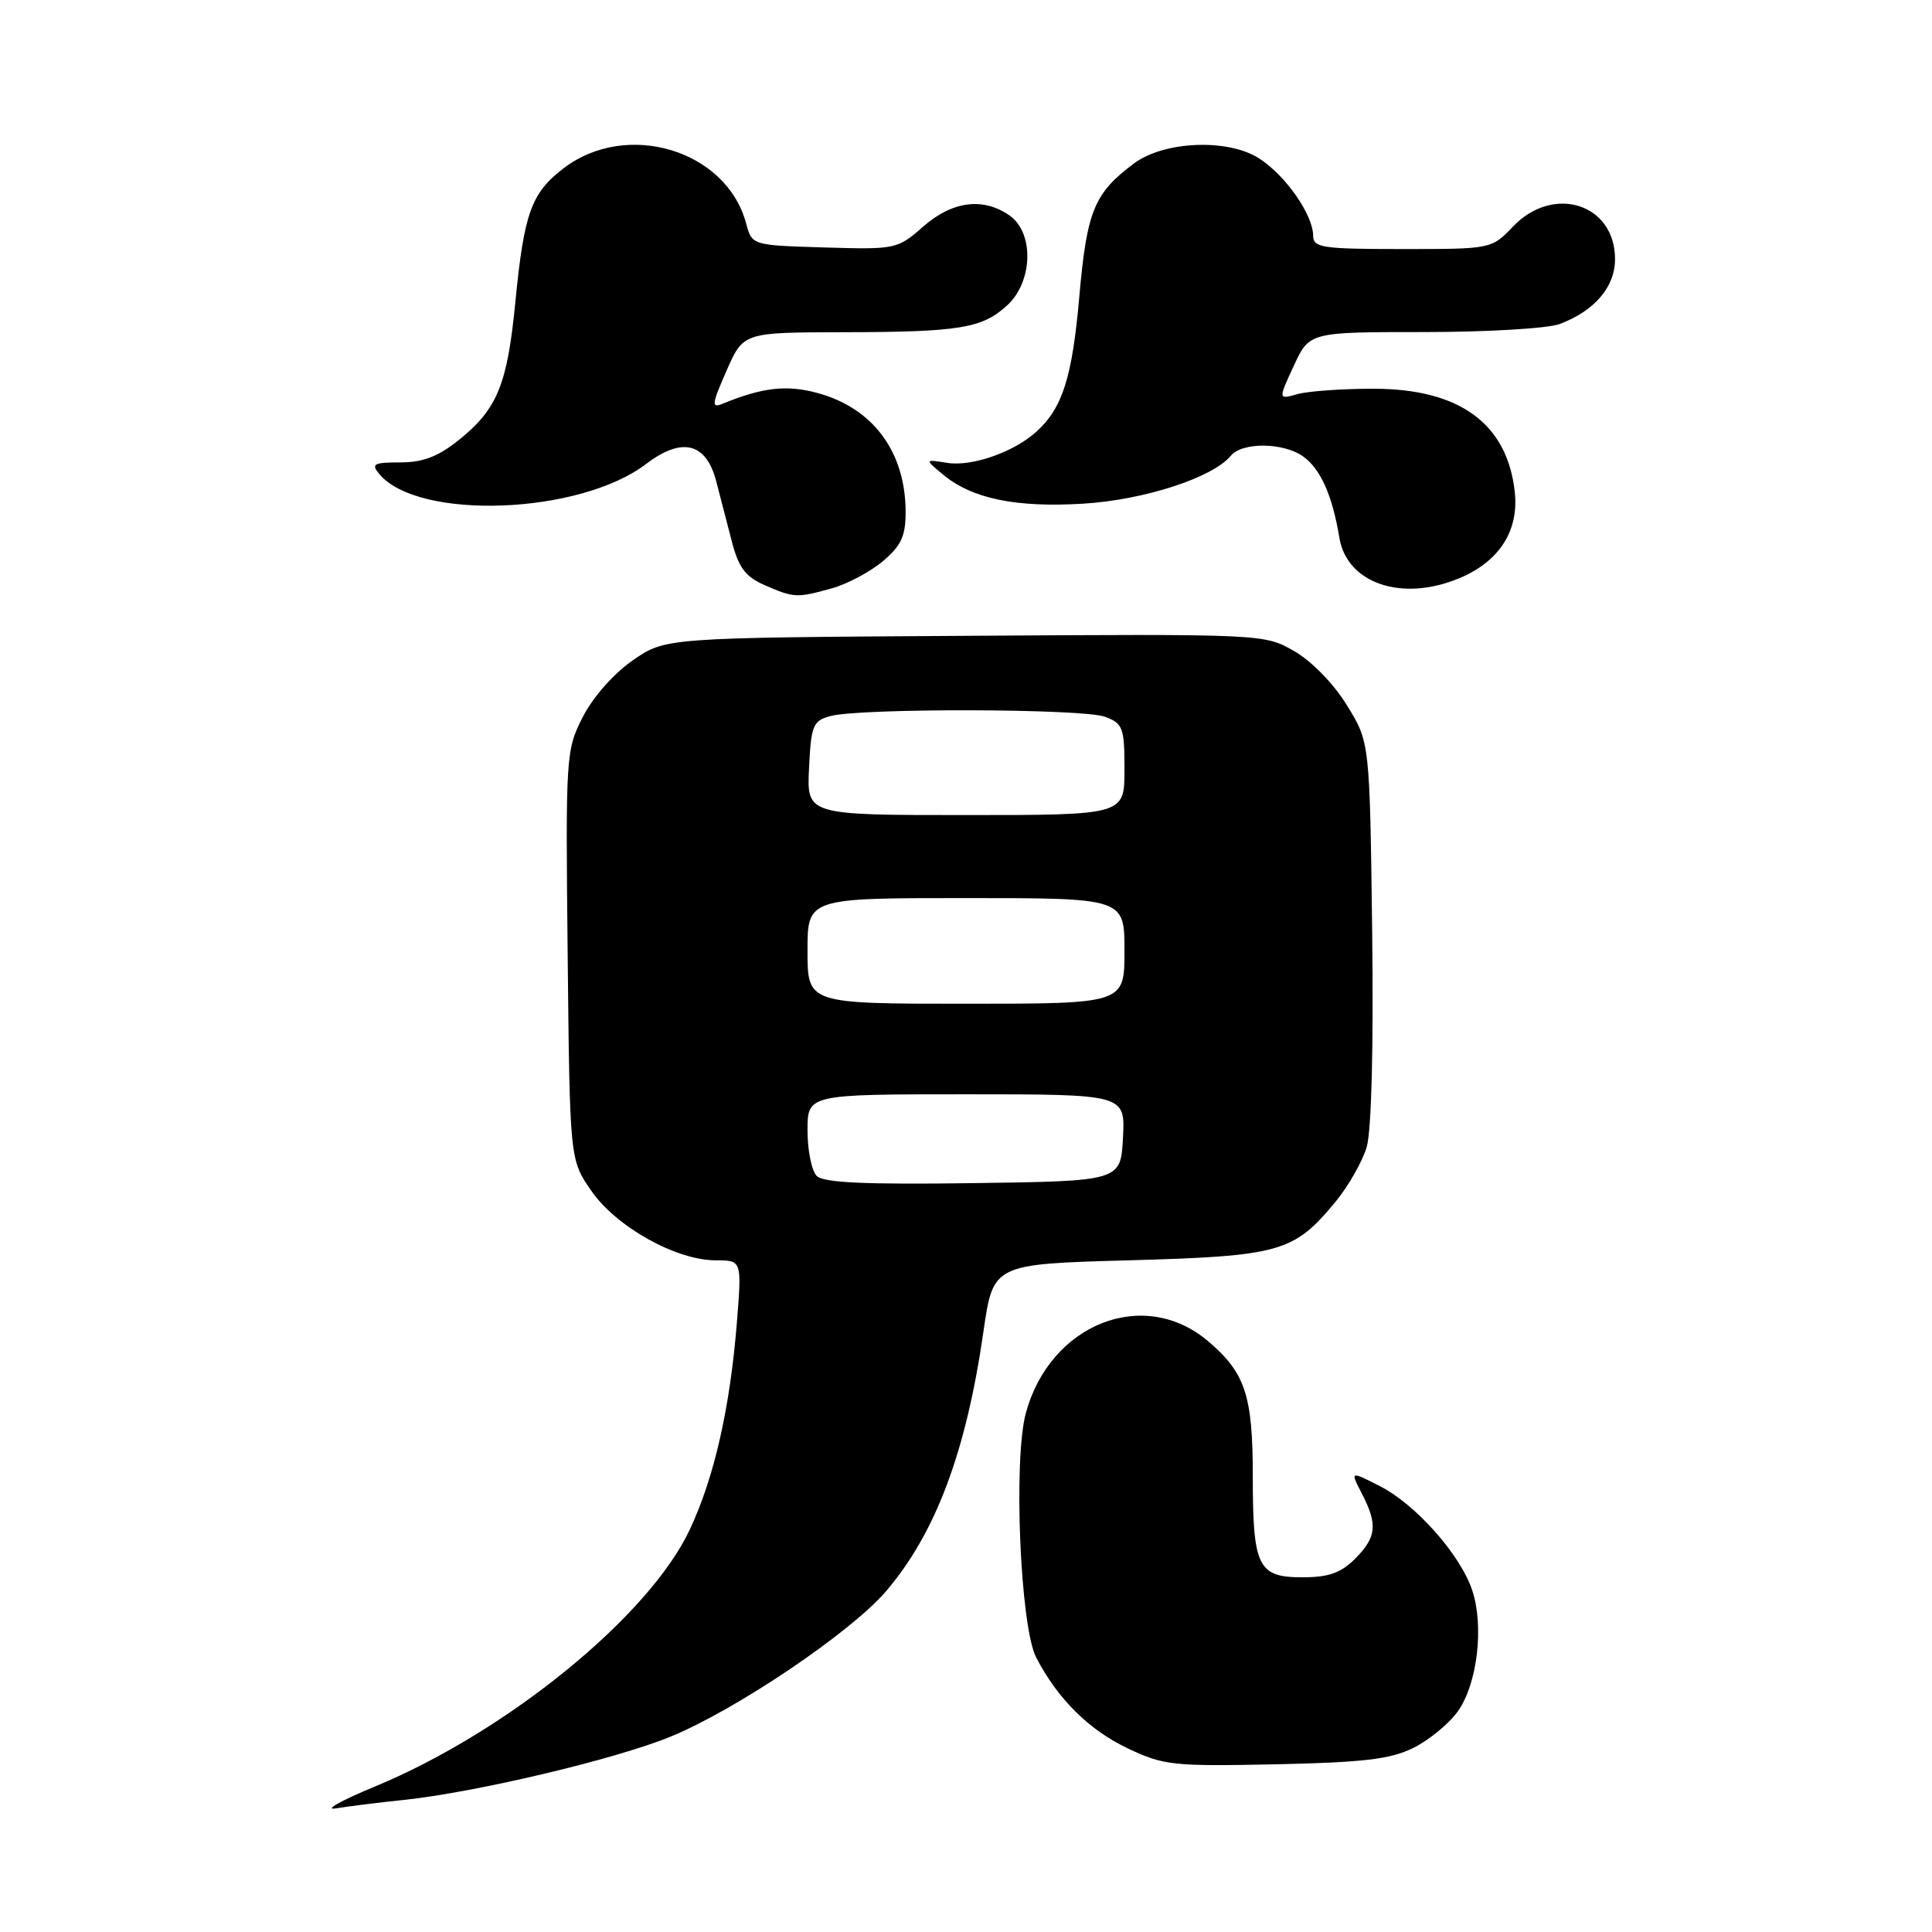 <?xml version="1.0" encoding="UTF-8" standalone="no"?>
<!DOCTYPE svg PUBLIC "-//W3C//DTD SVG 1.1//EN" "http://www.w3.org/Graphics/SVG/1.1/DTD/svg11.dtd" >
<svg xmlns="http://www.w3.org/2000/svg" xmlns:xlink="http://www.w3.org/1999/xlink" version="1.1" viewBox="0 0 256 256">
 <g >
 <path fill="currentColor"
d=" M 53.50 238.50 C 63.01 237.50 81.47 233.13 88.79 230.14 C 97.46 226.61 112.72 216.32 117.40 210.85 C 123.97 203.17 128.02 192.40 130.31 176.45 C 131.60 167.50 131.60 167.50 149.55 167.00 C 169.61 166.44 171.44 165.93 176.94 159.27 C 178.65 157.20 180.52 153.93 181.09 152.00 C 181.73 149.85 182.01 138.81 181.82 123.42 C 181.50 98.34 181.50 98.34 178.46 93.43 C 176.70 90.57 173.77 87.58 171.46 86.26 C 167.51 84.00 167.43 84.00 127.83 84.25 C 88.17 84.50 88.17 84.50 83.83 87.51 C 81.30 89.27 78.55 92.39 77.22 95.01 C 74.98 99.40 74.94 100.08 75.22 126.59 C 75.50 153.68 75.50 153.68 78.36 157.80 C 81.67 162.58 89.60 167.00 94.84 167.00 C 98.30 167.00 98.30 167.00 97.64 175.25 C 96.73 186.57 94.65 195.74 91.41 202.66 C 86.06 214.09 67.27 229.43 49.71 236.71 C 45.19 238.58 42.85 239.89 44.50 239.62 C 46.15 239.35 50.20 238.84 53.50 238.50 Z  M 187.27 231.61 C 189.34 230.59 192.00 228.40 193.18 226.75 C 195.75 223.13 196.66 215.53 195.09 210.76 C 193.53 206.03 187.62 199.36 182.84 196.92 C 178.90 194.91 178.90 194.91 180.45 197.90 C 182.58 202.02 182.40 203.69 179.55 206.55 C 177.67 208.43 176.04 209.00 172.58 209.00 C 166.67 209.00 166.00 207.63 166.00 195.52 C 166.00 184.86 164.99 181.85 160.01 177.66 C 151.51 170.51 139.13 175.44 135.93 187.24 C 134.25 193.42 135.19 215.57 137.30 219.63 C 140.17 225.14 144.28 229.22 149.46 231.68 C 154.17 233.92 155.44 234.06 169.00 233.78 C 180.69 233.53 184.23 233.11 187.27 231.61 Z  M 110.22 77.96 C 112.26 77.39 115.30 75.78 116.97 74.37 C 119.40 72.33 120.00 71.04 120.00 67.88 C 120.00 59.86 115.66 54.02 108.23 52.05 C 104.19 50.97 101.03 51.34 95.77 53.49 C 94.24 54.12 94.30 53.61 96.27 49.12 C 98.50 44.05 98.50 44.05 111.62 44.02 C 127.20 44.00 130.16 43.51 133.49 40.43 C 136.88 37.28 137.03 30.84 133.78 28.56 C 130.28 26.11 126.18 26.63 122.31 30.04 C 118.91 33.02 118.69 33.07 109.24 32.79 C 99.64 32.50 99.64 32.50 98.87 29.62 C 96.28 19.89 83.08 15.89 74.69 22.29 C 70.40 25.56 69.44 28.22 68.29 40.00 C 67.22 50.99 65.91 54.18 60.80 58.30 C 58.06 60.50 56.04 61.27 53.04 61.27 C 49.52 61.27 49.15 61.48 50.24 62.79 C 55.38 68.99 76.80 68.20 85.61 61.48 C 90.36 57.86 93.57 58.65 94.90 63.76 C 95.43 65.82 96.37 69.45 96.99 71.82 C 97.88 75.22 98.80 76.44 101.31 77.53 C 105.21 79.23 105.57 79.25 110.22 77.96 Z  M 193.36 76.62 C 198.68 74.40 201.29 70.32 200.71 65.14 C 199.70 56.11 193.39 51.51 182.00 51.51 C 177.88 51.50 173.34 51.83 171.93 52.22 C 169.36 52.95 169.36 52.95 171.43 48.48 C 173.50 44.00 173.50 44.00 188.68 44.00 C 197.04 44.00 205.14 43.52 206.68 42.93 C 211.31 41.18 214.00 38.02 214.00 34.33 C 214.00 27.01 205.86 24.41 200.50 30.00 C 197.63 33.00 197.63 33.00 185.81 33.00 C 175.23 33.00 174.00 32.82 174.00 31.25 C 173.99 28.43 170.28 23.15 166.76 20.94 C 162.62 18.34 154.22 18.70 150.27 21.65 C 144.98 25.59 144.02 27.94 143.02 39.23 C 142.08 50.02 140.79 54.07 137.32 57.21 C 134.32 59.92 128.76 61.86 125.50 61.33 C 122.50 60.85 122.50 60.85 125.00 62.92 C 128.82 66.08 134.64 67.28 143.52 66.74 C 151.59 66.25 160.68 63.30 163.09 60.39 C 164.60 58.57 170.00 58.61 172.64 60.46 C 174.96 62.08 176.54 65.61 177.47 71.24 C 178.47 77.32 185.77 79.79 193.36 76.62 Z  M 108.22 155.82 C 107.55 155.15 107.00 152.44 107.00 149.80 C 107.00 145.00 107.00 145.00 128.05 145.00 C 149.10 145.00 149.10 145.00 148.80 150.75 C 148.50 156.50 148.50 156.50 128.97 156.77 C 114.62 156.97 109.12 156.72 108.22 155.82 Z  M 107.00 126.00 C 107.00 119.00 107.00 119.00 128.00 119.00 C 149.00 119.00 149.00 119.00 149.00 126.00 C 149.00 133.00 149.00 133.00 128.00 133.00 C 107.00 133.00 107.00 133.00 107.00 126.00 Z  M 107.20 101.79 C 107.47 96.13 107.72 95.52 110.00 94.89 C 113.89 93.81 143.56 93.88 146.43 94.98 C 148.80 95.87 149.00 96.43 149.00 101.98 C 149.00 108.00 149.00 108.00 127.95 108.00 C 106.90 108.00 106.90 108.00 107.20 101.79 Z "/>
</g>
</svg>